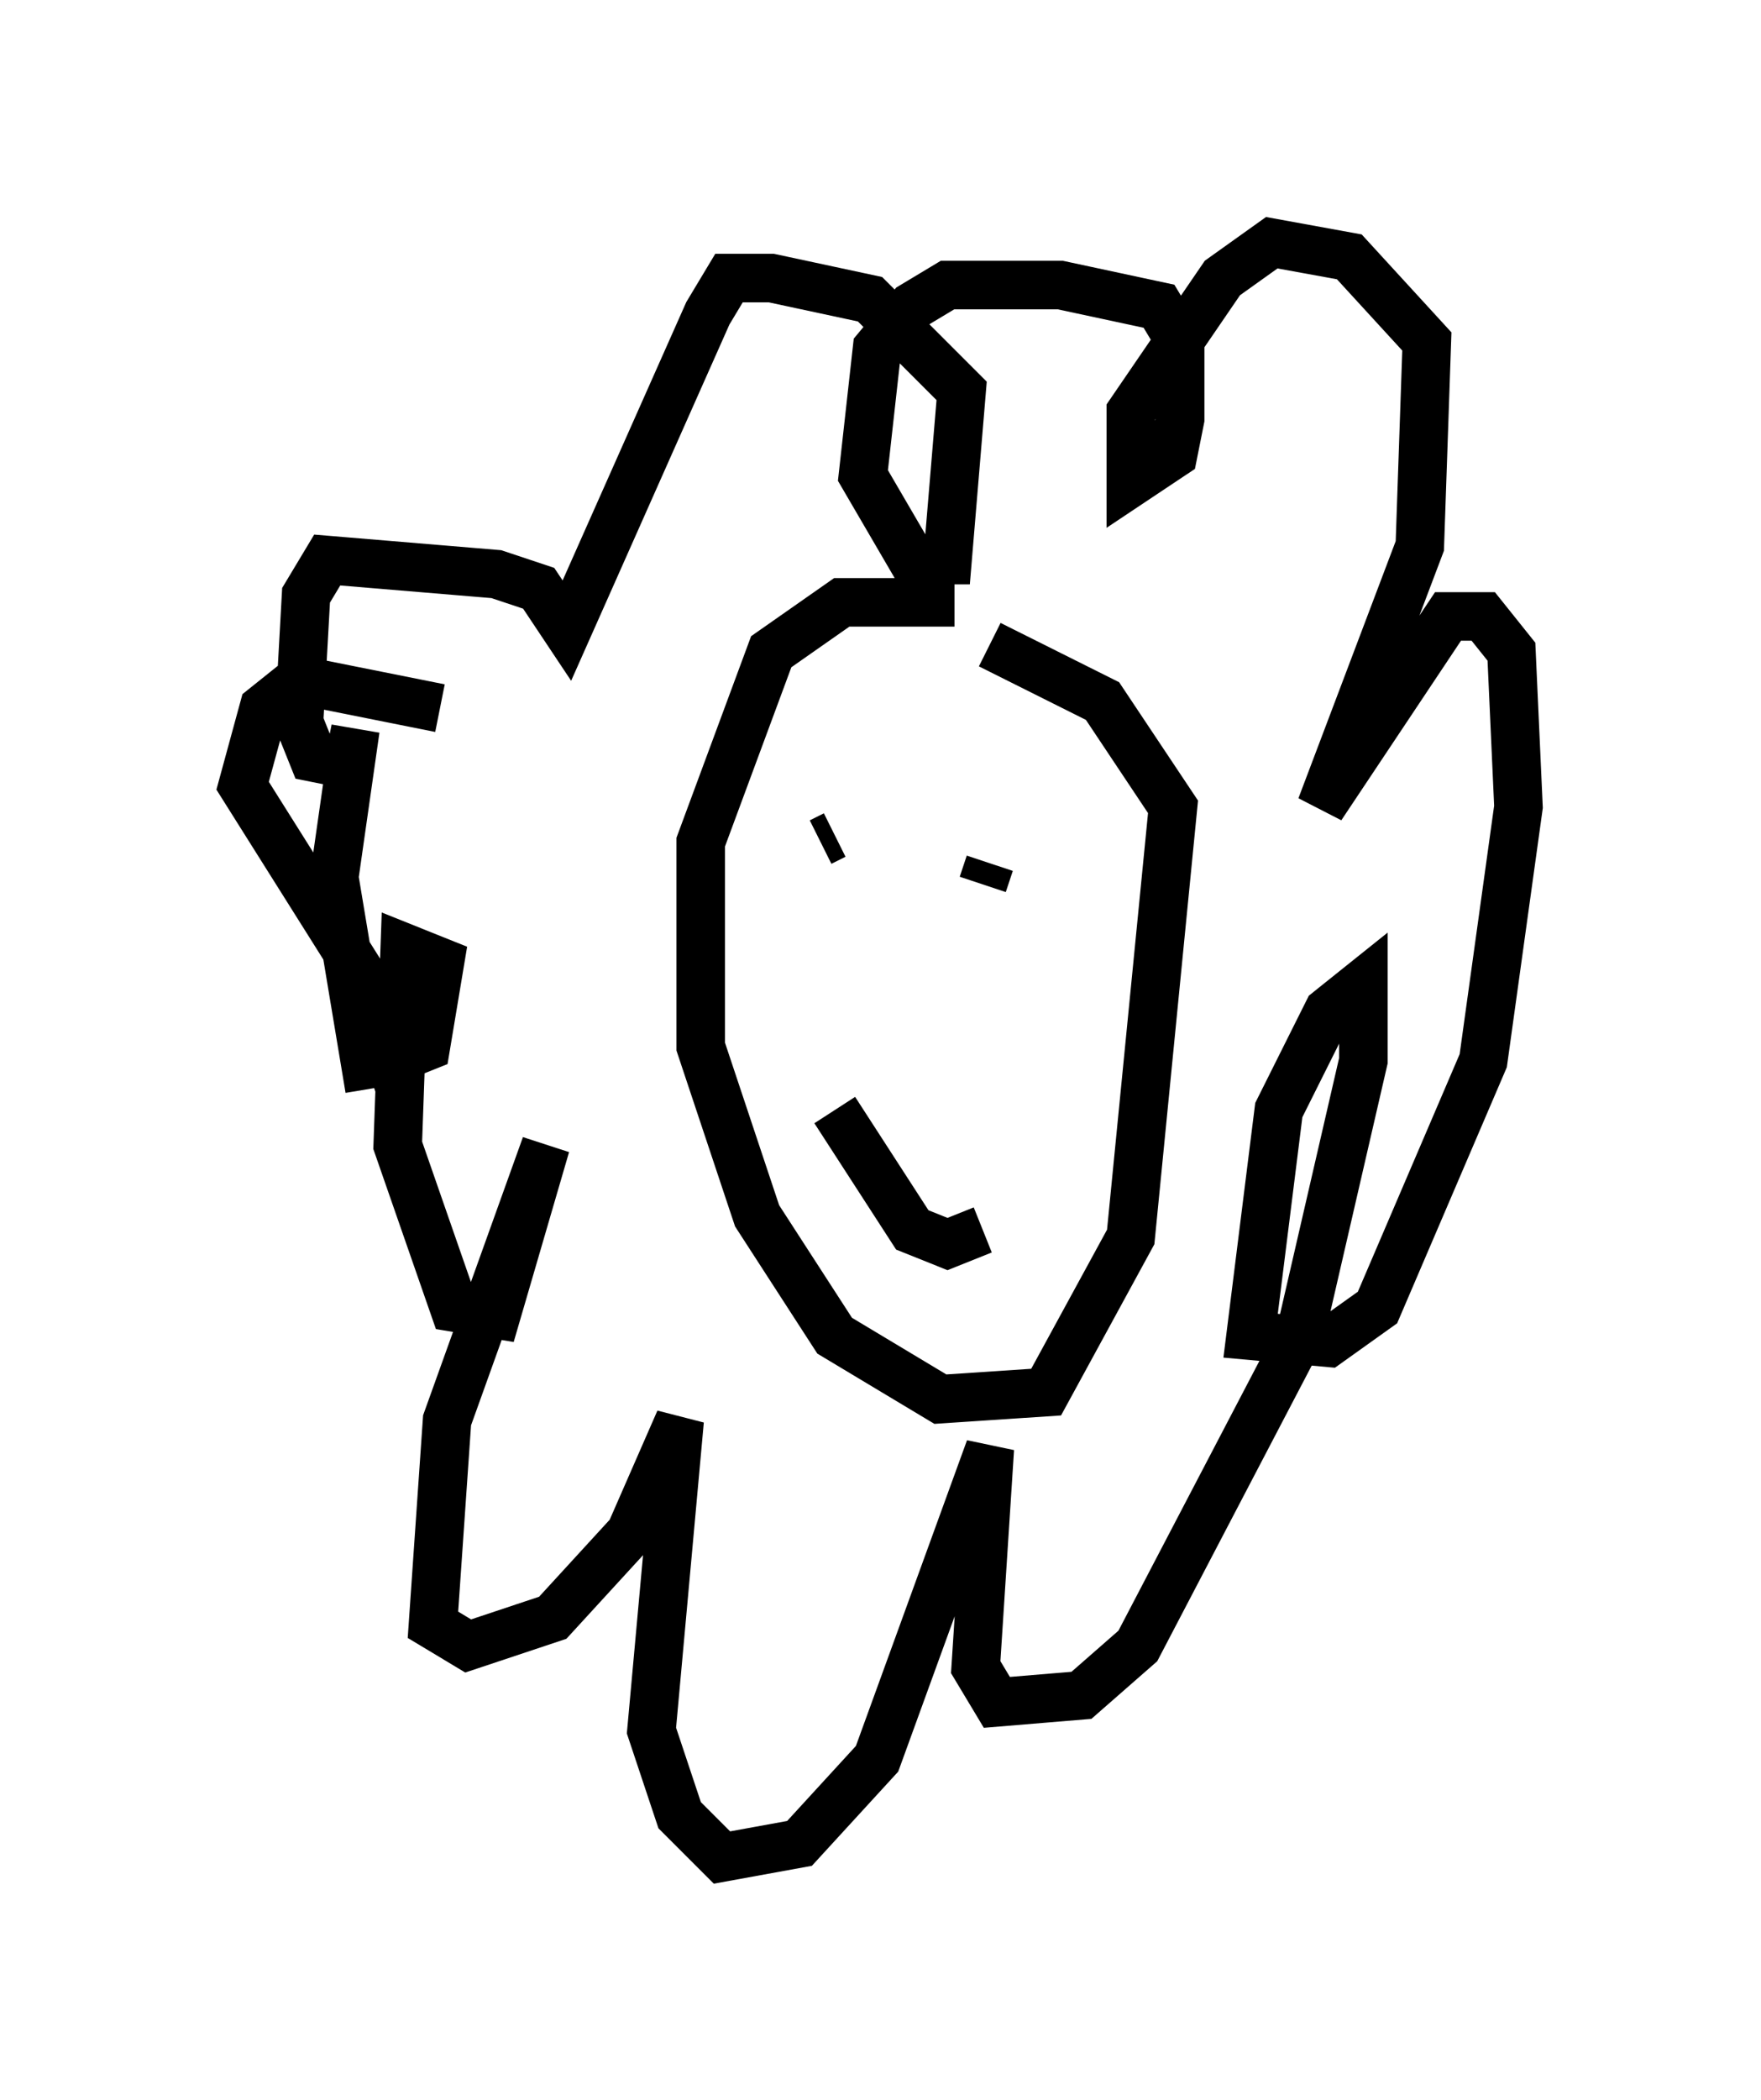 <?xml version="1.0" encoding="utf-8" ?>
<svg baseProfile="full" height="43.262" version="1.1" width="36.29" xmlns="http://www.w3.org/2000/svg" xmlns:ev="http://www.w3.org/2001/xml-events" xmlns:xlink="http://www.w3.org/1999/xlink"><defs /><rect fill="white" height="43.262" width="36.29" x="0" y="0" /><path d="M9.793, 14.296 m-0.726, 0.291 l-2.905, -0.581 -0.726, 0.581 l-0.436, 1.598 2.469, 3.922 l0.581, 1.743 0.726, -0.291 l0.291, -1.743 -0.726, -0.291 l-0.145, 4.067 1.162, 3.341 l0.872, 0.145 1.017, -3.486 l-2.034, 5.665 -0.291, 4.212 l0.726, 0.436 1.743, -0.581 l1.598, -1.743 1.017, -2.324 l-0.581, 6.391 0.581, 1.743 l0.872, 0.872 1.598, -0.291 l1.598, -1.743 2.324, -6.391 l-0.291, 4.503 0.436, 0.726 l1.743, -0.145 1.162, -1.017 l3.341, -6.391 1.307, -5.665 l0.0, -1.598 -0.726, 0.581 l-1.017, 2.034 -0.581, 4.648 l1.598, 0.145 1.017, -0.726 l2.179, -5.084 0.726, -5.229 l-0.145, -3.196 -0.581, -0.726 l-0.726, 0.0 -2.615, 3.922 l2.034, -5.374 0.145, -4.212 l-1.598, -1.743 -1.598, -0.291 l-1.017, 0.726 -1.888, 2.76 l0.0, 1.453 0.872, -0.581 l0.145, -0.726 0.0, -1.598 l-0.436, -0.726 -2.034, -0.436 l-2.324, 0.0 -0.726, 0.436 l-0.726, 0.872 -0.291, 2.615 l1.017, 1.743 0.726, 0.0 l0.291, -3.486 -1.888, -1.888 l-2.034, -0.436 -0.872, 0.0 l-0.436, 0.726 -2.905, 6.536 l-0.581, -0.872 -0.872, -0.291 l-3.486, -0.291 -0.436, 0.726 l-0.145, 2.615 0.291, 0.726 l0.726, 0.145 0.145, -0.726 l-0.436, 3.05 0.726, 4.358 m12.056, -10.022 l-2.324, 0.0 -1.453, 1.017 l-1.453, 3.922 0.0, 4.212 l1.162, 3.486 1.598, 2.469 l2.179, 1.307 2.179, -0.145 l1.743, -3.196 0.872, -8.86 l-1.453, -2.179 -2.324, -1.162 m-3.486, 4.067 l0.291, -0.145 m3.196, 0.581 l-0.145, 0.436 m-3.05, 4.648 l1.598, 2.469 0.726, 0.291 l0.726, -0.291 " fill="none" stroke="black" stroke-width="1" /></svg>